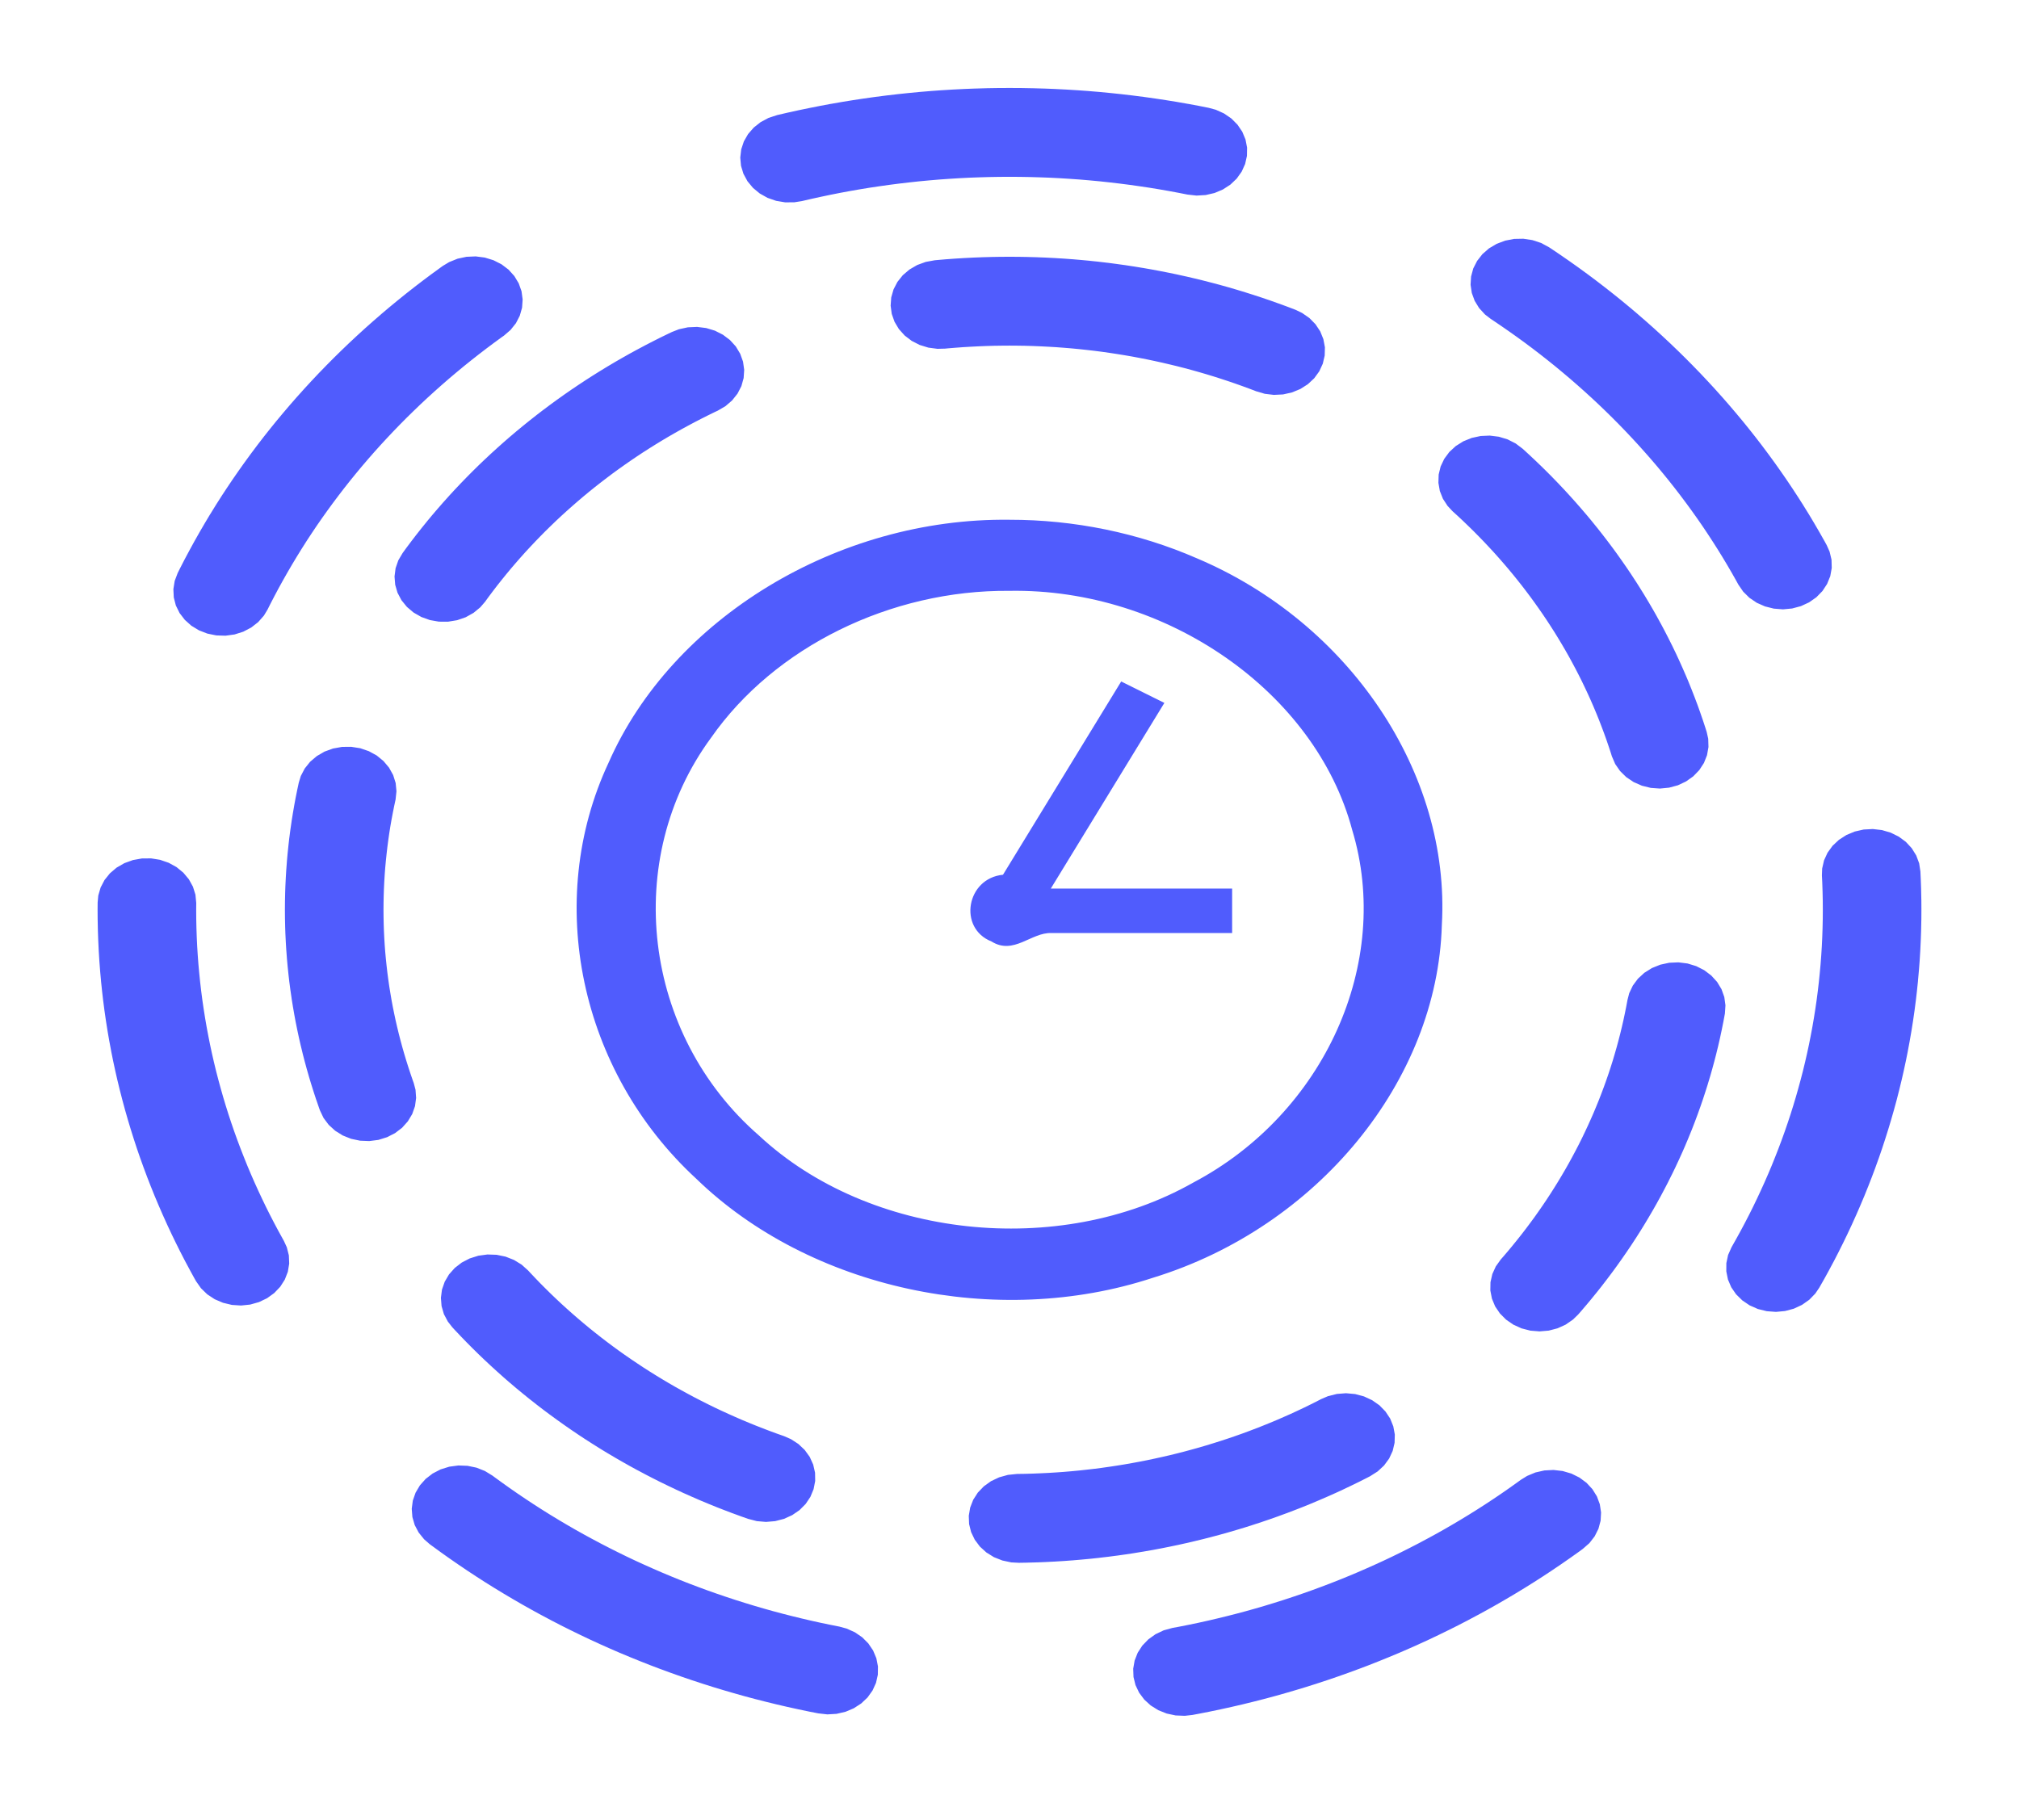 <svg width="71" height="64" viewBox="0 0 71 64" fill="none" xmlns="http://www.w3.org/2000/svg">
<path d="M35.496 18.281C29.447 18.206 23.63 21.76 21.404 26.82C19.123 31.689 20.384 37.682 24.485 41.459C28.473 45.329 35.044 46.755 40.547 44.941C46.314 43.17 50.551 38.028 50.704 32.529C51.011 27.187 47.45 21.905 42.087 19.636C40.041 18.743 37.769 18.278 35.496 18.281ZM35.496 20.781C41.025 20.686 46.264 24.345 47.551 29.191C48.962 33.848 46.585 39.157 41.957 41.597C37.232 44.271 30.57 43.558 26.689 39.938C22.595 36.377 21.865 30.216 25.007 25.946C27.232 22.76 31.318 20.744 35.496 20.781ZM39.428 23.969L35.271 30.767C33.987 30.89 33.682 32.645 34.867 33.114C35.649 33.603 36.262 32.789 36.974 32.817H43.329V31.254H36.952L40.946 24.723L39.428 23.969ZM35.489 9.031L35.194 9.033L35.183 9.033L35.173 9.033L34.878 9.038L34.867 9.038L34.857 9.039L34.562 9.047L34.552 9.047L34.541 9.048L34.247 9.059L34.236 9.06L34.226 9.06L33.933 9.075L33.922 9.075L33.911 9.076L33.618 9.094L33.608 9.095L33.597 9.095L33.305 9.117L33.294 9.117L33.284 9.118L32.992 9.143L32.981 9.144L32.971 9.145L32.871 9.154L32.554 9.212L32.255 9.321L31.983 9.479L31.748 9.679L31.559 9.915L31.422 10.179L31.341 10.461L31.32 10.751L31.359 11.04L31.457 11.318L31.61 11.574L31.814 11.801L32.06 11.989L32.341 12.133L32.647 12.227L32.967 12.269L33.235 12.262L33.325 12.253L33.596 12.231L33.862 12.211L34.134 12.195L34.407 12.181L34.68 12.17L34.953 12.162L35.226 12.158L35.5 12.156L35.774 12.158L36.047 12.162L36.32 12.17L36.593 12.181L36.866 12.195L37.138 12.211L37.404 12.231L37.675 12.253L37.945 12.279L38.215 12.308L38.485 12.339L38.749 12.373L39.017 12.411L39.285 12.452L39.551 12.495L39.817 12.541L40.077 12.59L40.342 12.642L40.607 12.698L40.865 12.755L41.127 12.816L41.384 12.878L41.642 12.944L41.903 13.014L42.156 13.085L42.413 13.16L42.666 13.237L42.921 13.318L43.177 13.402L43.429 13.488L43.671 13.574L43.923 13.666L44.17 13.76L44.182 13.765L44.182 13.764L44.477 13.851L44.797 13.889L45.12 13.873L45.433 13.803L45.727 13.682L45.991 13.514L46.216 13.304L46.393 13.061L46.517 12.792L46.584 12.507L46.592 12.216L46.538 11.929L46.427 11.655L46.261 11.405L46.047 11.187L45.792 11.009L45.555 10.895L45.547 10.892L45.538 10.889L45.528 10.885L45.261 10.783L45.251 10.78L45.241 10.776L44.973 10.678L44.963 10.674L44.953 10.671L44.684 10.575L44.674 10.572L44.664 10.568L44.393 10.476L44.383 10.472L44.374 10.469L44.101 10.38L44.092 10.376L44.081 10.373L43.808 10.287L43.798 10.283L43.788 10.28L43.514 10.197L43.504 10.194L43.494 10.191L43.218 10.11L43.208 10.107L43.198 10.104L42.921 10.027L42.911 10.024L42.901 10.021L42.623 9.947L42.612 9.944L42.602 9.942L42.323 9.87L42.313 9.868L42.303 9.865L42.023 9.797L42.013 9.794L42.002 9.792L41.721 9.726L41.711 9.724L41.701 9.722L41.419 9.66L41.408 9.657L41.398 9.655L41.115 9.596L41.105 9.594L41.094 9.592L40.81 9.536L40.8 9.534L40.79 9.532L40.505 9.479L40.494 9.477L40.484 9.475L40.198 9.425L40.188 9.423L40.177 9.422L39.891 9.375L39.88 9.373L39.87 9.372L39.582 9.328L39.572 9.326L39.562 9.325L39.273 9.285L39.263 9.283L39.252 9.282L38.963 9.244L38.953 9.243L38.942 9.242L38.653 9.208L38.642 9.207L38.632 9.205L38.341 9.175L38.331 9.173L38.32 9.172L38.029 9.145L38.019 9.144L38.008 9.143L37.716 9.118L37.706 9.117L37.695 9.117L37.403 9.095L37.392 9.095L37.382 9.094L37.089 9.076L37.078 9.075L37.067 9.075L36.774 9.06L36.764 9.06L36.753 9.059L36.459 9.048L36.448 9.047L36.438 9.047L36.143 9.039L36.133 9.038L36.122 9.038L35.827 9.033L35.817 9.033L35.806 9.033L35.511 9.031L35.5 9.031L35.489 9.031ZM24.191 11.512L23.877 11.58L23.631 11.676L23.511 11.733L23.501 11.737L23.492 11.742L23.237 11.866L23.228 11.871L23.218 11.875L22.965 12.003L22.956 12.007L22.947 12.012L22.695 12.142L22.686 12.147L22.677 12.152L22.427 12.285L22.418 12.29L22.408 12.295L22.16 12.43L22.151 12.435L22.142 12.44L21.896 12.579L21.887 12.584L21.878 12.589L21.633 12.73L21.624 12.736L21.615 12.741L21.372 12.885L21.363 12.89L21.354 12.896L21.113 13.043L21.104 13.048L21.096 13.053L20.857 13.203L20.848 13.208L20.839 13.214L20.602 13.366L20.593 13.372L20.584 13.378L20.349 13.533L20.34 13.538L20.332 13.544L20.098 13.702L20.09 13.708L20.081 13.713L19.85 13.874L19.841 13.88L19.833 13.886L19.604 14.049L19.595 14.055L19.587 14.061L19.36 14.227L19.351 14.233L19.343 14.239L19.118 14.408L19.109 14.414L19.101 14.42L18.878 14.591L18.87 14.597L18.862 14.604L18.641 14.778L18.633 14.784L18.625 14.79L18.406 14.967L18.398 14.973L18.39 14.98L18.173 15.159L18.165 15.165L18.157 15.172L17.943 15.354L17.935 15.36L17.927 15.367L17.715 15.552L17.707 15.558L17.7 15.565L17.49 15.752L17.482 15.759L17.475 15.766L17.267 15.955L17.26 15.962L17.252 15.969L17.048 16.16L17.04 16.167L17.033 16.174L16.831 16.367L16.824 16.374L16.817 16.381L16.618 16.577L16.611 16.584L16.604 16.591L16.408 16.788L16.401 16.796L16.394 16.803L16.201 17.002L16.194 17.009L16.187 17.017L15.997 17.218L15.99 17.225L15.983 17.233L15.796 17.436L15.79 17.443L15.783 17.451L15.599 17.656L15.592 17.663L15.585 17.671L15.405 17.878L15.398 17.885L15.391 17.893L15.213 18.102L15.207 18.109L15.2 18.117L15.025 18.327L15.019 18.335L15.013 18.343L14.841 18.555L14.834 18.563L14.828 18.571L14.659 18.785L14.653 18.792L14.647 18.8L14.481 19.016L14.475 19.024L14.469 19.032L14.306 19.249L14.3 19.257L14.294 19.265L14.159 19.451L14.007 19.708L13.911 19.986L13.874 20.276L13.897 20.566L13.979 20.848L14.118 21.111L14.309 21.346L14.544 21.545L14.817 21.701L15.117 21.809L15.434 21.865L15.758 21.866L16.075 21.814L16.377 21.71L16.652 21.556L16.89 21.36L17.055 21.169L17.184 20.991L17.335 20.79L17.49 20.588L17.644 20.394L17.805 20.195L17.966 20.001L18.133 19.806L18.299 19.616L18.471 19.424L18.644 19.237L18.821 19.049L18.999 18.865L19.181 18.681L19.367 18.499L19.552 18.321L19.74 18.145L19.931 17.971L20.127 17.797L20.325 17.625L20.522 17.457L20.724 17.29L20.929 17.125L21.132 16.966L21.341 16.806L21.548 16.65L21.76 16.496L21.973 16.345L22.186 16.197L22.404 16.049L22.621 15.906L22.84 15.766L23.061 15.628L23.287 15.49L23.511 15.357L23.737 15.227L23.964 15.099L24.195 14.973L24.426 14.85L24.662 14.728L24.896 14.61L25.135 14.493L25.244 14.442L25.515 14.283L25.748 14.081L25.936 13.844L26.072 13.58L26.151 13.297L26.17 13.007L26.129 12.718L26.029 12.441L25.875 12.185L25.67 11.96L25.422 11.773L25.14 11.63L24.834 11.538L24.514 11.498L24.191 11.512ZM52.068 15.335L51.753 15.403L51.459 15.522L51.193 15.689L50.967 15.897L50.788 16.139L50.661 16.407L50.592 16.691L50.583 16.982L50.633 17.27L50.742 17.544L50.906 17.795L51.079 17.98L51.26 18.145L51.448 18.321L51.633 18.499L51.819 18.681L52.001 18.865L52.179 19.049L52.356 19.237L52.529 19.424L52.701 19.616L52.867 19.806L53.034 20.001L53.195 20.195L53.356 20.394L53.51 20.588L53.665 20.79L53.816 20.991L53.965 21.196L54.11 21.4L54.252 21.605L54.391 21.811L54.529 22.023L54.663 22.232L54.794 22.445L54.921 22.657L55.045 22.868L55.169 23.087L55.286 23.301L55.404 23.522L55.517 23.741L55.626 23.958L55.734 24.183L55.838 24.405L55.94 24.63L56.037 24.853L56.133 25.082L56.226 25.311L56.313 25.536L56.4 25.767L56.484 26L56.562 26.228L56.64 26.462L56.683 26.6L56.8 26.872L56.971 27.119L57.189 27.333L57.448 27.507L57.739 27.635L58.05 27.712L58.372 27.735L58.694 27.704L59.003 27.621L59.29 27.486L59.544 27.306L59.756 27.087L59.92 26.836L60.029 26.562L60.08 26.274L60.071 25.983L60.018 25.746L59.971 25.598L59.968 25.589L59.965 25.58L59.883 25.329L59.88 25.32L59.876 25.311L59.79 25.061L59.787 25.052L59.784 25.043L59.695 24.794L59.691 24.785L59.688 24.776L59.595 24.529L59.592 24.52L59.588 24.511L59.492 24.265L59.489 24.256L59.485 24.247L59.386 24.001L59.382 23.992L59.379 23.983L59.276 23.739L59.272 23.73L59.268 23.722L59.162 23.479L59.158 23.47L59.154 23.461L59.045 23.219L59.041 23.21L59.037 23.201L58.925 22.961L58.921 22.952L58.916 22.943L58.801 22.704L58.797 22.695L58.792 22.687L58.673 22.449L58.669 22.44L58.664 22.431L58.542 22.195L58.538 22.186L58.533 22.177L58.408 21.942L58.403 21.933L58.398 21.925L58.27 21.691L58.265 21.682L58.261 21.674L58.129 21.441L58.124 21.432L58.119 21.424L57.984 21.193L57.979 21.184L57.974 21.176L57.836 20.946L57.831 20.938L57.826 20.929L57.684 20.701L57.679 20.693L57.674 20.684L57.53 20.457L57.525 20.449L57.519 20.441L57.372 20.216L57.366 20.207L57.361 20.199L57.21 19.975L57.205 19.967L57.199 19.959L57.045 19.737L57.04 19.729L57.034 19.721L56.877 19.5L56.871 19.492L56.866 19.484L56.706 19.265L56.7 19.257L56.694 19.249L56.531 19.032L56.525 19.024L56.519 19.016L56.353 18.8L56.347 18.792L56.341 18.785L56.172 18.571L56.166 18.563L56.159 18.555L55.987 18.343L55.981 18.335L55.975 18.327L55.8 18.117L55.793 18.109L55.787 18.102L55.608 17.893L55.602 17.885L55.595 17.878L55.414 17.671L55.408 17.663L55.401 17.656L55.217 17.451L55.21 17.443L55.203 17.436L55.017 17.233L55.01 17.225L55.003 17.218L54.813 17.017L54.806 17.009L54.799 17.002L54.606 16.803L54.599 16.796L54.592 16.788L54.396 16.591L54.389 16.584L54.382 16.577L54.183 16.381L54.176 16.374L54.168 16.367L53.967 16.174L53.959 16.167L53.952 16.16L53.748 15.969L53.74 15.962L53.733 15.955L53.546 15.784L53.298 15.597L53.016 15.454L52.71 15.361L52.39 15.321L52.068 15.335ZM12.028 26.27L11.711 26.327L11.411 26.436L11.14 26.594L10.905 26.794L10.716 27.03L10.578 27.294L10.507 27.527L10.456 27.765L10.454 27.774L10.452 27.784L10.4 28.042L10.398 28.052L10.396 28.061L10.348 28.32L10.346 28.33L10.345 28.339L10.3 28.599L10.298 28.608L10.297 28.618L10.255 28.878L10.254 28.888L10.253 28.897L10.215 29.158L10.213 29.168L10.212 29.177L10.178 29.439L10.177 29.449L10.175 29.458L10.145 29.72L10.144 29.73L10.143 29.739L10.116 30.002L10.115 30.012L10.114 30.021L10.09 30.285L10.089 30.294L10.089 30.304L10.069 30.568L10.068 30.578L10.067 30.587L10.051 30.852L10.05 30.861L10.05 30.871L10.037 31.136L10.037 31.145L10.036 31.155L10.027 31.42L10.027 31.43L10.027 31.439L10.021 31.705L10.021 31.715L10.021 31.724L10.019 31.99V32.01L10.021 32.276L10.021 32.285L10.021 32.295L10.027 32.561L10.027 32.57L10.027 32.58L10.036 32.845L10.037 32.855L10.037 32.864L10.05 33.129L10.05 33.139L10.051 33.149L10.067 33.413L10.068 33.423L10.069 33.432L10.089 33.696L10.089 33.706L10.09 33.715L10.114 33.979L10.115 33.988L10.116 33.998L10.143 34.261L10.144 34.27L10.145 34.28L10.175 34.542L10.177 34.552L10.178 34.561L10.212 34.823L10.213 34.832L10.215 34.842L10.253 35.103L10.254 35.112L10.255 35.122L10.297 35.382L10.298 35.392L10.3 35.401L10.345 35.661L10.346 35.67L10.348 35.68L10.396 35.939L10.398 35.948L10.4 35.958L10.452 36.216L10.454 36.226L10.456 36.235L10.511 36.493L10.513 36.502L10.515 36.511L10.574 36.768L10.576 36.778L10.579 36.787L10.641 37.043L10.643 37.052L10.645 37.062L10.711 37.317L10.713 37.326L10.716 37.335L10.785 37.59L10.787 37.599L10.79 37.608L10.863 37.861L10.865 37.871L10.868 37.88L10.944 38.132L10.947 38.142L10.95 38.151L11.029 38.402L11.032 38.411L11.035 38.42L11.117 38.671L11.12 38.68L11.124 38.689L11.21 38.939L11.213 38.948L11.216 38.957L11.251 39.055L11.379 39.323L11.56 39.564L11.787 39.771L12.053 39.937L12.348 40.055L12.663 40.121L12.986 40.134L13.306 40.093L13.611 39.998L13.892 39.855L14.139 39.667L14.342 39.44L14.496 39.184L14.594 38.907L14.633 38.617L14.612 38.327L14.549 38.092L14.516 38L14.438 37.772L14.361 37.538L14.288 37.307L14.217 37.071L14.151 36.841L14.085 36.598L14.025 36.365L13.967 36.126L13.913 35.892L13.862 35.652L13.813 35.411L13.768 35.17L13.728 34.933L13.688 34.686L13.654 34.448L13.622 34.205L13.594 33.961L13.569 33.721L13.546 33.471L13.528 33.231L13.513 32.985L13.501 32.735L13.493 32.494L13.488 32.247L13.486 32L13.488 31.753L13.493 31.507L13.501 31.265L13.513 31.014L13.528 30.769L13.546 30.529L13.569 30.279L13.594 30.04L13.622 29.796L13.654 29.552L13.688 29.314L13.727 29.067L13.768 28.831L13.814 28.588L13.862 28.349L13.911 28.121L13.942 27.831L13.914 27.541L13.826 27.261L13.681 27L13.486 26.768L13.247 26.572L12.971 26.421L12.669 26.317L12.351 26.267L12.028 26.27ZM58.7 33.862L58.386 33.93L58.091 34.049L57.826 34.215L57.599 34.423L57.42 34.665L57.293 34.933L57.234 35.162L57.233 35.162L57.232 35.168V35.169L57.187 35.411L57.138 35.652L57.087 35.892L57.033 36.126L56.975 36.365L56.915 36.598L56.849 36.841L56.783 37.071L56.713 37.307L56.64 37.538L56.563 37.772L56.484 38L56.401 38.232L56.314 38.463L56.226 38.69L56.133 38.918L56.038 39.146L55.939 39.371L55.837 39.597L55.734 39.817L55.627 40.04L55.517 40.26L55.405 40.476L55.287 40.697L55.169 40.913L55.045 41.132L54.92 41.345L54.794 41.555L54.661 41.77L54.528 41.979L54.391 42.189L54.252 42.395L54.11 42.6L53.966 42.804L53.817 43.007L53.665 43.21L53.51 43.412L53.356 43.606L53.195 43.805L53.034 43.999L52.865 44.197L52.776 44.298L52.601 44.543L52.479 44.812L52.414 45.098L52.409 45.389L52.465 45.676L52.578 45.949L52.746 46.197L52.962 46.414L53.218 46.591L53.507 46.722L53.818 46.802L54.139 46.828L54.461 46.801L54.772 46.72L55.06 46.589L55.316 46.411L55.498 46.234L55.596 46.122L55.602 46.115L55.609 46.107L55.787 45.898L55.793 45.891L55.8 45.883L55.975 45.673L55.981 45.665L55.987 45.657L56.16 45.445L56.166 45.437L56.172 45.43L56.341 45.216L56.347 45.208L56.353 45.2L56.519 44.984L56.525 44.976L56.531 44.968L56.694 44.751L56.7 44.743L56.706 44.735L56.866 44.516L56.872 44.508L56.877 44.5L57.034 44.279L57.04 44.271L57.045 44.263L57.199 44.041L57.205 44.033L57.21 44.025L57.361 43.801L57.366 43.793L57.372 43.785L57.519 43.559L57.525 43.551L57.53 43.543L57.674 43.316L57.68 43.307L57.685 43.299L57.826 43.071L57.831 43.062L57.836 43.054L57.974 42.824L57.979 42.816L57.984 42.807L58.119 42.576L58.124 42.568L58.129 42.559L58.261 42.326L58.266 42.318L58.27 42.309L58.399 42.075L58.404 42.067L58.408 42.058L58.533 41.823L58.538 41.814L58.542 41.806L58.665 41.569L58.669 41.56L58.673 41.551L58.792 41.313L58.797 41.305L58.801 41.296L58.917 41.057L58.921 41.048L58.925 41.039L59.037 40.799L59.042 40.79L59.046 40.781L59.155 40.539L59.159 40.53L59.163 40.522L59.269 40.279L59.272 40.27L59.276 40.261L59.379 40.017L59.383 40.008L59.386 39.999L59.486 39.754L59.489 39.745L59.493 39.736L59.589 39.489L59.592 39.48L59.596 39.471L59.688 39.224L59.692 39.215L59.695 39.206L59.784 38.957L59.788 38.948L59.791 38.939L59.877 38.689L59.88 38.68L59.883 38.671L59.965 38.42L59.968 38.411L59.971 38.402L60.051 38.151L60.054 38.142L60.056 38.132L60.132 37.88L60.135 37.871L60.138 37.861L60.21 37.608L60.213 37.599L60.215 37.59L60.284 37.335L60.287 37.326L60.289 37.317L60.355 37.062L60.357 37.052L60.359 37.043L60.422 36.787L60.424 36.778L60.426 36.768L60.485 36.511L60.487 36.502L60.489 36.493L60.544 36.235L60.546 36.226L60.548 36.216L60.6 35.958L60.602 35.948L60.604 35.939L60.652 35.68L60.654 35.67L60.656 35.661L60.658 35.649L60.677 35.358L60.637 35.069L60.538 34.792L60.383 34.536L60.178 34.311L59.931 34.124L59.649 33.981L59.343 33.888L59.023 33.848L58.7 33.862ZM16.823 44.166L16.518 44.262L16.238 44.407L15.992 44.597L15.79 44.824L15.639 45.081L15.542 45.359L15.505 45.648L15.528 45.939L15.61 46.221L15.749 46.483L15.904 46.681L15.983 46.767L15.99 46.775L15.997 46.782L16.187 46.983L16.194 46.991L16.201 46.998L16.394 47.197L16.401 47.204L16.408 47.212L16.604 47.409L16.611 47.416L16.618 47.423L16.817 47.619L16.824 47.626L16.831 47.633L17.033 47.826L17.04 47.833L17.048 47.84L17.252 48.031L17.26 48.038L17.267 48.045L17.475 48.234L17.482 48.241L17.49 48.248L17.7 48.435L17.707 48.442L17.715 48.449L17.927 48.633L17.935 48.64L17.943 48.646L18.157 48.828L18.165 48.835L18.173 48.841L18.39 49.02L18.398 49.027L18.406 49.033L18.625 49.21L18.633 49.216L18.641 49.222L18.862 49.396L18.87 49.403L18.878 49.409L19.101 49.58L19.109 49.586L19.118 49.593L19.343 49.761L19.351 49.767L19.36 49.773L19.587 49.939L19.595 49.945L19.604 49.951L19.833 50.114L19.841 50.12L19.85 50.126L20.081 50.287L20.09 50.292L20.098 50.298L20.332 50.456L20.34 50.462L20.349 50.468L20.584 50.623L20.593 50.628L20.602 50.634L20.839 50.786L20.848 50.792L20.856 50.797L21.096 50.947L21.104 50.952L21.113 50.958L21.354 51.105L21.363 51.11L21.372 51.115L21.615 51.259L21.624 51.264L21.633 51.27L21.878 51.411L21.887 51.416L21.895 51.421L22.142 51.56L22.151 51.565L22.16 51.57L22.408 51.706L22.418 51.711L22.427 51.715L22.677 51.848L22.686 51.853L22.695 51.858L22.947 51.988L22.956 51.993L22.965 51.997L23.218 52.125L23.228 52.129L23.237 52.134L23.492 52.258L23.501 52.263L23.511 52.267L23.767 52.389L23.777 52.394L23.786 52.398L24.044 52.517L24.053 52.521L24.063 52.525L24.323 52.641L24.332 52.645L24.342 52.649L24.603 52.763L24.612 52.767L24.622 52.771L24.885 52.881L24.894 52.885L24.904 52.889L25.168 52.996L25.178 53L25.187 53.004L25.453 53.108L25.462 53.112L25.472 53.115L25.739 53.217L25.749 53.22L25.759 53.224L26.027 53.322L26.037 53.326L26.047 53.33L26.305 53.421L26.615 53.502L26.937 53.529L27.259 53.502L27.569 53.422L27.858 53.291L28.115 53.115L28.331 52.898L28.498 52.649L28.611 52.376L28.667 52.089L28.662 51.798L28.597 51.513L28.475 51.243L28.299 50.999L28.076 50.788L27.814 50.618L27.573 50.513L27.324 50.425L27.072 50.332L26.828 50.239L26.583 50.143L26.342 50.045L26.09 49.94L25.852 49.836L25.612 49.729L25.372 49.619L25.135 49.507L24.9 49.392L24.662 49.272L24.429 49.152L24.199 49.029L23.968 48.903L23.741 48.776L23.511 48.643L23.287 48.51L23.064 48.374L22.843 48.236L22.621 48.094L22.401 47.948L22.183 47.801L21.969 47.653L21.76 47.505L21.548 47.35L21.337 47.192L21.135 47.037L20.926 46.872L20.724 46.71L20.525 46.545L20.325 46.375L20.13 46.206L19.931 46.029L19.743 45.858L19.55 45.677L19.364 45.499L19.179 45.316L19.001 45.138L18.821 44.951L18.644 44.764L18.572 44.686L18.343 44.48L18.076 44.316L17.78 44.199L17.465 44.134L17.142 44.123L16.823 44.166ZM47.012 49.028L46.701 49.106L46.458 49.21L46.338 49.272L46.1 49.392L45.865 49.507L45.628 49.619L45.388 49.73L45.148 49.836L44.91 49.94L44.658 50.045L44.417 50.143L44.172 50.239L43.928 50.332L43.676 50.425L43.424 50.514L43.177 50.598L42.921 50.682L42.671 50.761L42.413 50.84L42.161 50.914L41.898 50.987L41.642 51.056L41.388 51.121L41.127 51.185L40.865 51.245L40.607 51.302L40.342 51.358L40.083 51.409L39.812 51.459L39.546 51.506L39.285 51.548L39.022 51.588L38.749 51.627L38.485 51.661L38.215 51.692L37.95 51.721L37.675 51.747L37.404 51.77L37.138 51.789L36.86 51.806L36.588 51.819L36.321 51.83L36.047 51.838L35.766 51.842L35.445 51.875L35.136 51.961L34.85 52.096L34.597 52.278L34.386 52.498L34.224 52.75L34.117 53.025L34.068 53.313L34.079 53.604L34.15 53.888L34.278 54.155L34.459 54.397L34.686 54.603L34.952 54.769L35.248 54.886L35.562 54.953L35.83 54.967L36.122 54.962L36.133 54.962L36.143 54.961L36.438 54.953L36.448 54.953L36.459 54.953L36.753 54.941L36.764 54.941L36.774 54.94L37.067 54.925L37.078 54.925L37.089 54.924L37.382 54.906L37.392 54.905L37.403 54.905L37.695 54.883L37.706 54.883L37.716 54.882L38.008 54.857L38.019 54.856L38.029 54.855L38.32 54.828L38.331 54.827L38.341 54.826L38.631 54.795L38.642 54.794L38.653 54.792L38.942 54.758L38.953 54.757L38.963 54.756L39.252 54.718L39.263 54.717L39.273 54.716L39.561 54.675L39.572 54.674L39.582 54.672L39.87 54.629L39.88 54.627L39.891 54.625L40.177 54.578L40.188 54.577L40.198 54.575L40.484 54.525L40.494 54.523L40.505 54.522L40.79 54.468L40.8 54.467L40.81 54.465L41.094 54.408L41.105 54.406L41.115 54.404L41.398 54.345L41.408 54.343L41.419 54.341L41.701 54.278L41.711 54.276L41.721 54.274L42.002 54.208L42.013 54.206L42.023 54.203L42.303 54.135L42.313 54.133L42.323 54.13L42.602 54.059L42.612 54.056L42.623 54.053L42.901 53.979L42.911 53.976L42.921 53.973L43.198 53.896L43.208 53.893L43.218 53.89L43.494 53.809L43.504 53.806L43.514 53.803L43.788 53.72L43.798 53.717L43.808 53.714L44.081 53.627L44.092 53.624L44.101 53.62L44.374 53.531L44.383 53.528L44.393 53.524L44.664 53.432L44.674 53.428L44.684 53.425L44.953 53.33L44.963 53.326L44.973 53.322L45.241 53.224L45.251 53.22L45.261 53.217L45.528 53.115L45.538 53.112L45.547 53.108L45.813 53.004L45.822 53L45.832 52.996L46.096 52.889L46.106 52.885L46.115 52.881L46.378 52.77L46.388 52.767L46.397 52.762L46.658 52.649L46.668 52.645L46.677 52.641L46.937 52.525L46.947 52.521L46.956 52.517L47.214 52.398L47.223 52.394L47.233 52.389L47.489 52.267L47.499 52.263L47.508 52.258L47.763 52.134L47.772 52.129L47.782 52.125L48.035 51.997L48.044 51.993L48.053 51.988L48.183 51.921L48.447 51.753L48.672 51.544L48.85 51.301L48.975 51.032L49.042 50.747L49.05 50.456L48.997 50.169L48.887 49.895L48.721 49.645L48.508 49.427L48.252 49.248L47.965 49.115L47.655 49.032L47.334 49.003L47.012 49.028ZM35.489 3.094L35.112 3.096L35.102 3.096L35.091 3.096L34.715 3.102L34.704 3.103L34.693 3.103L34.317 3.114L34.307 3.114L34.296 3.114L33.921 3.129L33.91 3.129L33.899 3.13L33.525 3.149L33.514 3.149L33.503 3.15L33.129 3.173L33.119 3.174L33.108 3.174L32.735 3.201L32.724 3.202L32.714 3.203L32.341 3.234L32.331 3.235L32.32 3.236L31.948 3.272L31.938 3.273L31.927 3.274L31.556 3.313L31.546 3.314L31.535 3.316L31.165 3.359L31.155 3.36L31.144 3.362L30.775 3.409L30.765 3.411L30.754 3.412L30.386 3.464L30.375 3.465L30.365 3.467L29.998 3.522L29.988 3.524L29.977 3.526L29.611 3.585L29.601 3.587L29.59 3.589L29.225 3.653L29.215 3.654L29.204 3.656L28.84 3.724L28.83 3.726L28.82 3.728L28.457 3.8L28.447 3.802L28.436 3.804L28.075 3.879L28.064 3.881L28.054 3.884L27.694 3.963L27.683 3.966L27.673 3.968L27.332 4.047L27.028 4.146L26.75 4.294L26.507 4.486L26.307 4.715L26.159 4.973L26.066 5.252L26.032 5.542L26.058 5.832L26.144 6.113L26.286 6.375L26.479 6.608L26.717 6.805L26.991 6.959L27.293 7.064L27.61 7.117L27.934 7.115L28.198 7.073L28.529 6.996L28.867 6.922L29.209 6.85L29.552 6.782L29.897 6.718L30.236 6.659L30.584 6.602L30.925 6.551L31.279 6.501L31.622 6.457L31.973 6.416L32.322 6.378L32.674 6.345L33.026 6.315L33.378 6.29L33.732 6.268L34.085 6.25L34.44 6.237L34.789 6.227L35.144 6.221L35.5 6.219L35.856 6.221L36.211 6.227L36.56 6.237L36.915 6.25L37.268 6.268L37.622 6.29L37.974 6.315L38.326 6.345L38.678 6.378L39.028 6.416L39.377 6.457L39.721 6.501L40.075 6.551L40.416 6.602L40.764 6.659L41.103 6.718L41.447 6.782L41.756 6.843L42.077 6.879L42.399 6.86L42.712 6.788L43.005 6.664L43.267 6.494L43.489 6.283L43.664 6.038L43.786 5.768L43.85 5.483L43.855 5.192L43.799 4.905L43.685 4.632L43.517 4.384L43.301 4.167L43.044 3.991L42.755 3.86L42.498 3.791L42.18 3.728L42.17 3.726L42.16 3.724L41.796 3.656L41.785 3.654L41.775 3.653L41.41 3.589L41.4 3.587L41.389 3.585L41.023 3.526L41.013 3.524L41.002 3.522L40.635 3.467L40.624 3.465L40.614 3.464L40.246 3.412L40.235 3.411L40.225 3.409L39.856 3.362L39.845 3.36L39.835 3.359L39.465 3.316L39.454 3.314L39.444 3.313L39.073 3.274L39.062 3.273L39.052 3.272L38.68 3.236L38.669 3.235L38.659 3.234L38.286 3.203L38.276 3.202L38.265 3.201L37.892 3.174L37.881 3.174L37.871 3.173L37.497 3.15L37.486 3.149L37.475 3.149L37.101 3.13L37.09 3.129L37.079 3.129L36.704 3.114L36.694 3.114L36.683 3.114L36.307 3.103L36.296 3.103L36.285 3.103L35.909 3.096L35.898 3.096L35.888 3.096L35.511 3.094L35.5 3.094L35.489 3.094ZM53.246 8.403L52.93 8.464L52.632 8.576L52.362 8.736L52.13 8.939L51.944 9.177L51.809 9.441L51.732 9.724L51.714 10.015L51.757 10.304L51.858 10.58L52.014 10.835L52.22 11.06L52.424 11.217L52.515 11.277L52.798 11.469L53.072 11.659L53.354 11.859L53.626 12.057L53.896 12.259L54.167 12.467L54.435 12.678L54.694 12.886L54.959 13.106L55.216 13.323L55.47 13.544L55.724 13.77L55.972 13.996L56.22 14.228L56.464 14.462L56.699 14.693L56.936 14.932L57.17 15.174L57.397 15.415L57.624 15.661L57.844 15.907L58.062 16.155L58.28 16.41L58.49 16.663L58.696 16.917L58.899 17.174L59.098 17.433L59.296 17.697L59.488 17.96L59.676 18.224L59.863 18.494L60.046 18.767L60.221 19.035L60.395 19.308L60.564 19.581L60.732 19.861L60.893 20.137L61.051 20.416L61.132 20.563L61.302 20.811L61.52 21.026L61.778 21.201L62.068 21.329L62.379 21.407L62.701 21.432L63.022 21.402L63.332 21.319L63.619 21.186L63.874 21.007L64.088 20.788L64.252 20.538L64.363 20.264L64.415 19.977L64.407 19.685L64.339 19.401L64.239 19.176L64.155 19.023L64.15 19.015L64.145 19.006L63.977 18.709L63.972 18.701L63.967 18.692L63.795 18.397L63.79 18.388L63.785 18.38L63.609 18.086L63.604 18.078L63.599 18.07L63.418 17.778L63.413 17.77L63.408 17.761L63.223 17.471L63.218 17.463L63.212 17.455L63.024 17.167L63.019 17.159L63.013 17.151L62.821 16.865L62.815 16.857L62.81 16.849L62.613 16.565L62.608 16.557L62.602 16.549L62.402 16.267L62.396 16.259L62.39 16.251L62.186 15.971L62.18 15.963L62.174 15.955L61.966 15.677L61.96 15.669L61.954 15.661L61.742 15.386L61.736 15.378L61.73 15.37L61.514 15.097L61.508 15.089L61.501 15.081L61.282 14.81L61.275 14.803L61.269 14.795L61.045 14.526L61.039 14.518L61.032 14.511L60.805 14.244L60.798 14.237L60.792 14.229L60.561 13.965L60.554 13.957L60.547 13.95L60.312 13.688L60.306 13.68L60.299 13.673L60.06 13.414L60.053 13.406L60.046 13.399L59.804 13.142L59.797 13.134L59.79 13.127L59.543 12.873L59.536 12.865L59.529 12.858L59.279 12.606L59.272 12.599L59.265 12.592L59.011 12.342L59.004 12.335L58.996 12.328L58.739 12.081L58.731 12.074L58.724 12.067L58.463 11.823L58.455 11.816L58.448 11.809L58.183 11.567L58.175 11.56L58.168 11.553L57.9 11.315L57.892 11.308L57.884 11.301L57.613 11.066L57.605 11.059L57.598 11.052L57.324 10.82L57.316 10.814L57.308 10.807L57.031 10.578L57.023 10.572L57.015 10.565L56.736 10.34L56.728 10.334L56.719 10.327L56.437 10.105L56.429 10.099L56.421 10.093L56.136 9.874L56.128 9.868L56.119 9.861L55.832 9.646L55.823 9.64L55.815 9.634L55.525 9.422L55.516 9.416L55.508 9.41L55.215 9.202L55.206 9.196L55.198 9.19L54.902 8.985L54.894 8.979L54.885 8.973L54.587 8.772L54.578 8.766L54.57 8.76L54.469 8.694L54.192 8.545L53.888 8.445L53.569 8.397L53.246 8.403ZM16.405 9.032L16.091 9.099L15.796 9.218L15.573 9.352L15.492 9.41L15.484 9.416L15.476 9.422L15.185 9.634L15.177 9.64L15.168 9.646L14.881 9.861L14.872 9.868L14.864 9.874L14.579 10.092L14.571 10.099L14.563 10.105L14.28 10.327L14.272 10.334L14.264 10.34L13.985 10.565L13.977 10.572L13.969 10.578L13.692 10.807L13.684 10.814L13.676 10.82L13.402 11.052L13.395 11.059L13.387 11.066L13.116 11.301L13.108 11.308L13.1 11.315L12.832 11.553L12.825 11.56L12.817 11.567L12.552 11.809L12.545 11.816L12.537 11.823L12.276 12.067L12.268 12.074L12.261 12.081L12.004 12.328L11.996 12.335L11.989 12.342L11.735 12.592L11.728 12.599L11.721 12.606L11.471 12.858L11.464 12.865L11.457 12.873L11.21 13.127L11.203 13.134L11.196 13.142L10.954 13.399L10.947 13.406L10.94 13.414L10.701 13.673L10.694 13.68L10.688 13.688L10.453 13.95L10.446 13.957L10.439 13.965L10.208 14.229L10.201 14.237L10.195 14.244L9.968 14.511L9.961 14.518L9.955 14.526L9.731 14.795L9.725 14.803L9.718 14.81L9.499 15.081L9.492 15.089L9.486 15.097L9.27 15.37L9.264 15.378L9.258 15.386L9.046 15.661L9.04 15.669L9.034 15.677L8.826 15.955L8.82 15.963L8.814 15.971L8.61 16.251L8.604 16.259L8.598 16.267L8.398 16.549L8.392 16.557L8.387 16.565L8.19 16.849L8.185 16.857L8.179 16.865L7.987 17.151L7.981 17.159L7.976 17.167L7.787 17.455L7.782 17.463L7.777 17.471L7.592 17.761L7.587 17.77L7.582 17.778L7.402 18.07L7.396 18.078L7.391 18.086L7.215 18.38L7.21 18.388L7.205 18.397L7.033 18.692L7.028 18.701L7.023 18.709L6.855 19.006L6.85 19.015L6.845 19.023L6.681 19.323L6.676 19.331L6.672 19.34L6.511 19.64L6.507 19.649L6.502 19.657L6.346 19.96L6.342 19.969L6.337 19.977L6.247 20.158L6.143 20.433L6.097 20.722L6.111 21.013L6.184 21.296L6.315 21.562L6.499 21.802L6.728 22.007L6.996 22.17L7.292 22.285L7.608 22.349L7.931 22.359L8.25 22.315L8.555 22.218L8.834 22.072L9.079 21.881L9.28 21.653L9.408 21.441L9.494 21.269L9.643 20.981L9.793 20.699L9.949 20.416L10.107 20.137L10.268 19.861L10.436 19.581L10.605 19.308L10.778 19.035L10.954 18.767L11.137 18.494L11.324 18.224L11.512 17.96L11.704 17.697L11.902 17.433L12.101 17.174L12.304 16.917L12.51 16.663L12.72 16.41L12.938 16.155L13.155 15.907L13.376 15.661L13.603 15.415L13.83 15.174L14.064 14.932L14.301 14.693L14.537 14.462L14.78 14.228L15.028 13.996L15.276 13.77L15.53 13.544L15.784 13.323L16.041 13.106L16.306 12.886L16.565 12.678L16.833 12.467L17.104 12.259L17.374 12.057L17.646 11.858L17.721 11.806L17.954 11.605L18.143 11.368L18.279 11.104L18.359 10.822L18.379 10.532L18.34 10.243L18.241 9.965L18.087 9.709L17.883 9.483L17.636 9.296L17.354 9.153L17.048 9.059L16.728 9.018L16.405 9.032ZM65.537 29.176L65.224 29.247L64.931 29.369L64.668 29.538L64.444 29.748L64.267 29.992L64.144 30.261L64.078 30.547L64.069 30.788L64.081 31.039L64.092 31.359L64.099 31.679L64.101 32L64.099 32.321L64.092 32.641L64.081 32.961L64.066 33.28L64.046 33.599L64.022 33.917L63.993 34.235L63.961 34.547L63.924 34.864L63.883 35.18L63.837 35.495L63.787 35.81L63.734 36.118L63.675 36.432L63.613 36.744L63.547 37.051L63.476 37.362L63.401 37.671L63.322 37.976L63.237 38.288L63.151 38.59L63.061 38.89L62.965 39.196L62.865 39.498L62.761 39.8L62.654 40.097L62.541 40.398L62.424 40.697L62.307 40.988L62.182 41.285L62.057 41.571L61.923 41.867L61.788 42.156L61.648 42.447L61.506 42.731L61.357 43.019L61.208 43.299L61.051 43.584L60.89 43.87L60.77 44.14L60.709 44.426L60.707 44.717L60.765 45.004L60.881 45.276L61.051 45.523L61.27 45.738L61.528 45.913L61.818 46.041L62.13 46.118L62.452 46.142L62.773 46.112L63.083 46.029L63.37 45.895L63.624 45.716L63.837 45.497L63.977 45.29L64.145 44.994L64.15 44.985L64.155 44.977L64.319 44.678L64.324 44.669L64.328 44.66L64.489 44.36L64.493 44.351L64.498 44.343L64.654 44.04L64.658 44.032L64.662 44.023L64.814 43.719L64.819 43.71L64.823 43.701L64.971 43.396L64.975 43.387L64.979 43.378L65.123 43.071L65.127 43.062L65.131 43.053L65.27 42.744L65.274 42.736L65.278 42.727L65.413 42.416L65.417 42.407L65.421 42.398L65.552 42.087L65.556 42.078L65.56 42.069L65.686 41.755L65.69 41.746L65.694 41.737L65.816 41.423L65.82 41.414L65.823 41.405L65.942 41.089L65.945 41.08L65.948 41.071L66.062 40.753L66.066 40.744L66.069 40.735L66.179 40.416L66.182 40.407L66.185 40.398L66.29 40.078L66.293 40.069L66.296 40.059L66.397 39.738L66.4 39.729L66.403 39.72L66.5 39.397L66.503 39.388L66.505 39.379L66.598 39.055L66.601 39.046L66.603 39.037L66.692 38.712L66.694 38.703L66.697 38.693L66.78 38.367L66.783 38.358L66.785 38.349L66.864 38.022L66.867 38.012L66.869 38.003L66.944 37.675L66.946 37.666L66.948 37.656L67.019 37.327L67.021 37.318L67.023 37.309L67.089 36.979L67.091 36.969L67.092 36.96L67.154 36.629L67.156 36.619L67.157 36.61L67.215 36.278L67.216 36.269L67.218 36.259L67.271 35.926L67.272 35.917L67.274 35.907L67.322 35.574L67.323 35.565L67.325 35.555L67.368 35.221L67.37 35.211L67.371 35.202L67.41 34.867L67.411 34.857L67.412 34.847L67.447 34.512L67.448 34.502L67.448 34.493L67.478 34.156L67.479 34.147L67.48 34.137L67.506 33.8L67.506 33.79L67.507 33.781L67.528 33.443L67.528 33.433L67.529 33.424L67.545 33.086L67.546 33.076L67.546 33.066L67.558 32.727L67.558 32.718L67.558 32.708L67.565 32.369L67.566 32.359V32.349L67.568 32.01L67.567 32.001L67.568 31.99L67.566 31.651V31.641L67.565 31.631L67.558 31.292L67.558 31.282L67.558 31.273L67.546 30.934L67.546 30.924L67.545 30.915L67.533 30.653L67.489 30.364L67.386 30.088L67.228 29.834L67.021 29.61L66.771 29.426L66.488 29.286L66.18 29.196L65.86 29.159L65.537 29.176ZM4.989 30.194L4.672 30.251L4.372 30.36L4.1 30.517L3.865 30.717L3.676 30.952L3.538 31.216L3.456 31.498L3.434 31.738L3.432 31.99V32.01L3.434 32.349L3.435 32.359L3.435 32.369L3.442 32.708L3.442 32.718L3.442 32.727L3.454 33.066L3.454 33.076L3.455 33.086L3.471 33.424L3.472 33.433L3.472 33.443L3.493 33.781L3.494 33.79L3.494 33.8L3.52 34.137L3.521 34.147L3.521 34.156L3.552 34.493L3.552 34.502L3.553 34.512L3.588 34.847L3.589 34.857L3.59 34.867L3.629 35.202L3.63 35.211L3.632 35.221L3.675 35.555L3.677 35.565L3.678 35.574L3.726 35.907L3.728 35.917L3.729 35.926L3.782 36.259L3.784 36.269L3.785 36.278L3.842 36.61L3.844 36.619L3.846 36.629L3.908 36.96L3.909 36.969L3.911 36.979L3.977 37.309L3.979 37.318L3.981 37.327L4.052 37.656L4.054 37.666L4.056 37.675L4.131 38.003L4.133 38.013L4.136 38.022L4.215 38.349L4.217 38.358L4.22 38.367L4.304 38.693L4.306 38.703L4.309 38.712L4.397 39.037L4.399 39.046L4.402 39.055L4.495 39.379L4.497 39.388L4.5 39.397L4.597 39.72L4.6 39.729L4.603 39.738L4.704 40.059L4.707 40.069L4.71 40.078L4.815 40.398L4.818 40.407L4.821 40.416L4.931 40.735L4.934 40.744L4.938 40.753L5.052 41.071L5.055 41.08L5.059 41.089L5.177 41.405L5.18 41.414L5.184 41.423L5.306 41.737L5.31 41.746L5.314 41.755L5.44 42.069L5.444 42.078L5.448 42.087L5.579 42.398L5.583 42.407L5.587 42.416L5.722 42.727L5.726 42.736L5.73 42.744L5.869 43.053L5.873 43.062L5.877 43.071L6.021 43.378L6.025 43.387L6.029 43.396L6.177 43.701L6.181 43.71L6.186 43.719L6.337 44.023L6.342 44.032L6.346 44.04L6.502 44.343L6.507 44.351L6.511 44.36L6.672 44.66L6.676 44.669L6.681 44.678L6.845 44.977L6.85 44.985L6.855 44.994L6.896 45.066L7.069 45.312L7.289 45.525L7.55 45.697L7.842 45.822L8.154 45.897L8.476 45.918L8.797 45.885L9.106 45.798L9.391 45.662L9.643 45.48L9.854 45.259L10.015 45.007L10.122 44.732L10.17 44.444L10.158 44.153L10.086 43.869L9.983 43.645L9.949 43.584L9.792 43.299L9.643 43.019L9.494 42.731L9.352 42.447L9.212 42.156L9.077 41.867L8.943 41.571L8.818 41.285L8.693 40.988L8.576 40.697L8.459 40.398L8.346 40.097L8.239 39.8L8.135 39.498L8.035 39.195L7.939 38.89L7.849 38.59L7.763 38.288L7.678 37.976L7.599 37.671L7.524 37.362L7.453 37.051L7.387 36.744L7.325 36.432L7.266 36.118L7.213 35.81L7.163 35.495L7.117 35.18L7.076 34.864L7.039 34.547L7.007 34.235L6.978 33.917L6.954 33.599L6.934 33.28L6.919 32.961L6.908 32.641L6.901 32.321L6.899 32L6.901 31.758L6.873 31.468L6.785 31.187L6.642 30.927L6.447 30.694L6.208 30.498L5.932 30.346L5.63 30.242L5.312 30.191L4.989 30.194ZM15.799 51.587L15.494 51.682L15.214 51.827L14.968 52.017L14.766 52.244L14.614 52.501L14.517 52.779L14.479 53.068L14.502 53.358L14.584 53.64L14.723 53.903L14.913 54.139L15.105 54.307L15.168 54.354L15.177 54.36L15.185 54.366L15.476 54.578L15.484 54.584L15.492 54.59L15.785 54.798L15.794 54.804L15.802 54.81L16.098 55.015L16.106 55.021L16.115 55.027L16.413 55.228L16.422 55.234L16.43 55.24L16.731 55.438L16.739 55.444L16.748 55.449L17.051 55.644L17.06 55.649L17.069 55.655L17.374 55.846L17.383 55.851L17.392 55.857L17.7 56.044L17.709 56.05L17.718 56.055L18.028 56.239L18.037 56.244L18.046 56.249L18.358 56.43L18.367 56.435L18.376 56.44L18.691 56.617L18.7 56.622L18.709 56.627L19.026 56.801L19.036 56.806L19.045 56.81L19.364 56.98L19.373 56.985L19.382 56.99L19.704 57.156L19.713 57.161L19.722 57.166L20.046 57.328L20.055 57.333L20.065 57.337L20.39 57.496L20.4 57.501L20.409 57.505L20.737 57.661L20.746 57.665L20.756 57.67L21.085 57.821L21.095 57.826L21.104 57.83L21.436 57.978L21.445 57.982L21.455 57.986L21.788 58.131L21.798 58.135L21.808 58.139L22.143 58.279L22.153 58.283L22.162 58.287L22.5 58.424L22.509 58.428L22.519 58.432L22.858 58.565L22.868 58.569L22.878 58.573L23.218 58.702L23.228 58.706L23.238 58.709L23.581 58.835L23.59 58.839L23.6 58.842L23.945 58.964L23.954 58.968L23.964 58.971L24.31 59.089L24.32 59.093L24.33 59.096L24.678 59.21L24.688 59.214L24.698 59.217L25.047 59.327L25.057 59.331L25.067 59.334L25.417 59.44L25.427 59.443L25.437 59.446L25.79 59.549L25.8 59.552L25.81 59.555L26.163 59.654L26.174 59.657L26.184 59.66L26.539 59.755L26.549 59.758L26.559 59.76L26.915 59.851L26.926 59.854L26.936 59.856L27.294 59.944L27.304 59.946L27.314 59.949L27.673 60.032L27.683 60.035L27.694 60.037L28.054 60.116L28.064 60.119L28.075 60.121L28.436 60.196L28.447 60.199L28.457 60.201L28.775 60.263L29.096 60.299L29.418 60.28L29.731 60.208L30.024 60.084L30.286 59.914L30.509 59.703L30.684 59.458L30.806 59.189L30.87 58.903L30.874 58.612L30.818 58.325L30.704 58.053L30.536 57.804L30.32 57.587L30.063 57.411L29.774 57.281L29.517 57.211L29.209 57.15L28.872 57.08L28.529 57.004L28.191 56.925L27.852 56.842L27.518 56.757L27.181 56.667L26.85 56.574L26.518 56.477L26.184 56.375L25.858 56.272L25.527 56.163L25.204 56.053L24.876 55.937L24.553 55.818L24.233 55.697L23.91 55.57L23.596 55.442L23.28 55.31L22.965 55.173L22.653 55.034L22.345 54.893L22.033 54.745L21.727 54.595L21.419 54.44L21.117 54.284L20.813 54.122L20.517 53.961L20.221 53.795L19.924 53.623L19.632 53.45L19.343 53.274L19.052 53.092L18.767 52.909L18.485 52.723L18.205 52.534L17.924 52.339L17.646 52.141L17.374 51.943L17.319 51.902L17.052 51.738L16.756 51.621L16.442 51.556L16.119 51.544L15.799 51.587ZM54.309 51.719L53.995 51.79L53.702 51.912L53.481 52.049L53.354 52.141L53.076 52.339L52.795 52.534L52.515 52.723L52.233 52.909L51.948 53.092L51.657 53.274L51.368 53.45L51.076 53.623L50.779 53.795L50.483 53.961L50.187 54.122L49.883 54.284L49.581 54.44L49.273 54.595L48.967 54.745L48.655 54.893L48.347 55.034L48.035 55.173L47.72 55.31L47.404 55.442L47.09 55.57L46.767 55.697L46.447 55.818L46.124 55.937L45.796 56.053L45.473 56.163L45.142 56.272L44.816 56.375L44.482 56.477L44.15 56.574L43.819 56.667L43.482 56.757L43.148 56.842L42.809 56.925L42.471 57.004L42.128 57.08L41.791 57.15L41.453 57.217L41.23 57.258L40.921 57.343L40.635 57.479L40.382 57.66L40.17 57.88L40.008 58.131L39.9 58.406L39.85 58.694L39.861 58.985L39.931 59.269L40.059 59.537L40.239 59.778L40.466 59.985L40.732 60.151L41.027 60.269L41.342 60.336L41.664 60.349L41.931 60.319L42.16 60.276L42.17 60.274L42.18 60.272L42.543 60.201L42.553 60.199L42.564 60.196L42.925 60.121L42.936 60.119L42.946 60.116L43.306 60.037L43.317 60.035L43.327 60.032L43.686 59.949L43.696 59.946L43.706 59.944L44.064 59.856L44.074 59.854L44.085 59.851L44.441 59.76L44.451 59.757L44.461 59.755L44.816 59.66L44.827 59.657L44.837 59.654L45.19 59.555L45.2 59.552L45.21 59.549L45.563 59.446L45.573 59.443L45.583 59.44L45.933 59.334L45.943 59.331L45.953 59.327L46.303 59.217L46.312 59.214L46.322 59.21L46.67 59.096L46.68 59.093L46.69 59.089L47.036 58.971L47.046 58.968L47.056 58.964L47.4 58.842L47.41 58.839L47.419 58.835L47.762 58.709L47.772 58.706L47.782 58.702L48.123 58.573L48.132 58.569L48.142 58.565L48.481 58.432L48.491 58.428L48.5 58.424L48.838 58.287L48.847 58.283L48.857 58.279L49.193 58.139L49.202 58.135L49.212 58.131L49.545 57.986L49.555 57.982L49.564 57.978L49.896 57.83L49.905 57.826L49.915 57.821L50.245 57.67L50.254 57.665L50.263 57.661L50.591 57.505L50.6 57.501L50.61 57.496L50.935 57.337L50.945 57.333L50.954 57.328L51.278 57.166L51.287 57.161L51.296 57.156L51.618 56.99L51.627 56.985L51.636 56.98L51.955 56.81L51.964 56.806L51.974 56.801L52.291 56.627L52.3 56.622L52.309 56.617L52.624 56.44L52.633 56.435L52.642 56.43L52.954 56.249L52.963 56.244L52.972 56.239L53.282 56.055L53.291 56.05L53.3 56.044L53.608 55.857L53.617 55.851L53.626 55.846L53.931 55.655L53.94 55.649L53.949 55.644L54.252 55.449L54.261 55.444L54.269 55.438L54.57 55.24L54.578 55.234L54.587 55.228L54.885 55.027L54.894 55.021L54.902 55.015L55.198 54.81L55.206 54.804L55.215 54.798L55.508 54.59L55.516 54.584L55.525 54.578L55.661 54.478L55.893 54.275L56.078 54.036L56.211 53.77L56.287 53.487L56.303 53.197L56.259 52.908L56.157 52.632L55.999 52.378L55.792 52.154L55.542 51.969L55.259 51.829L54.952 51.739L54.631 51.702L54.309 51.719Z" fill="#505CFD"/>
</svg>
